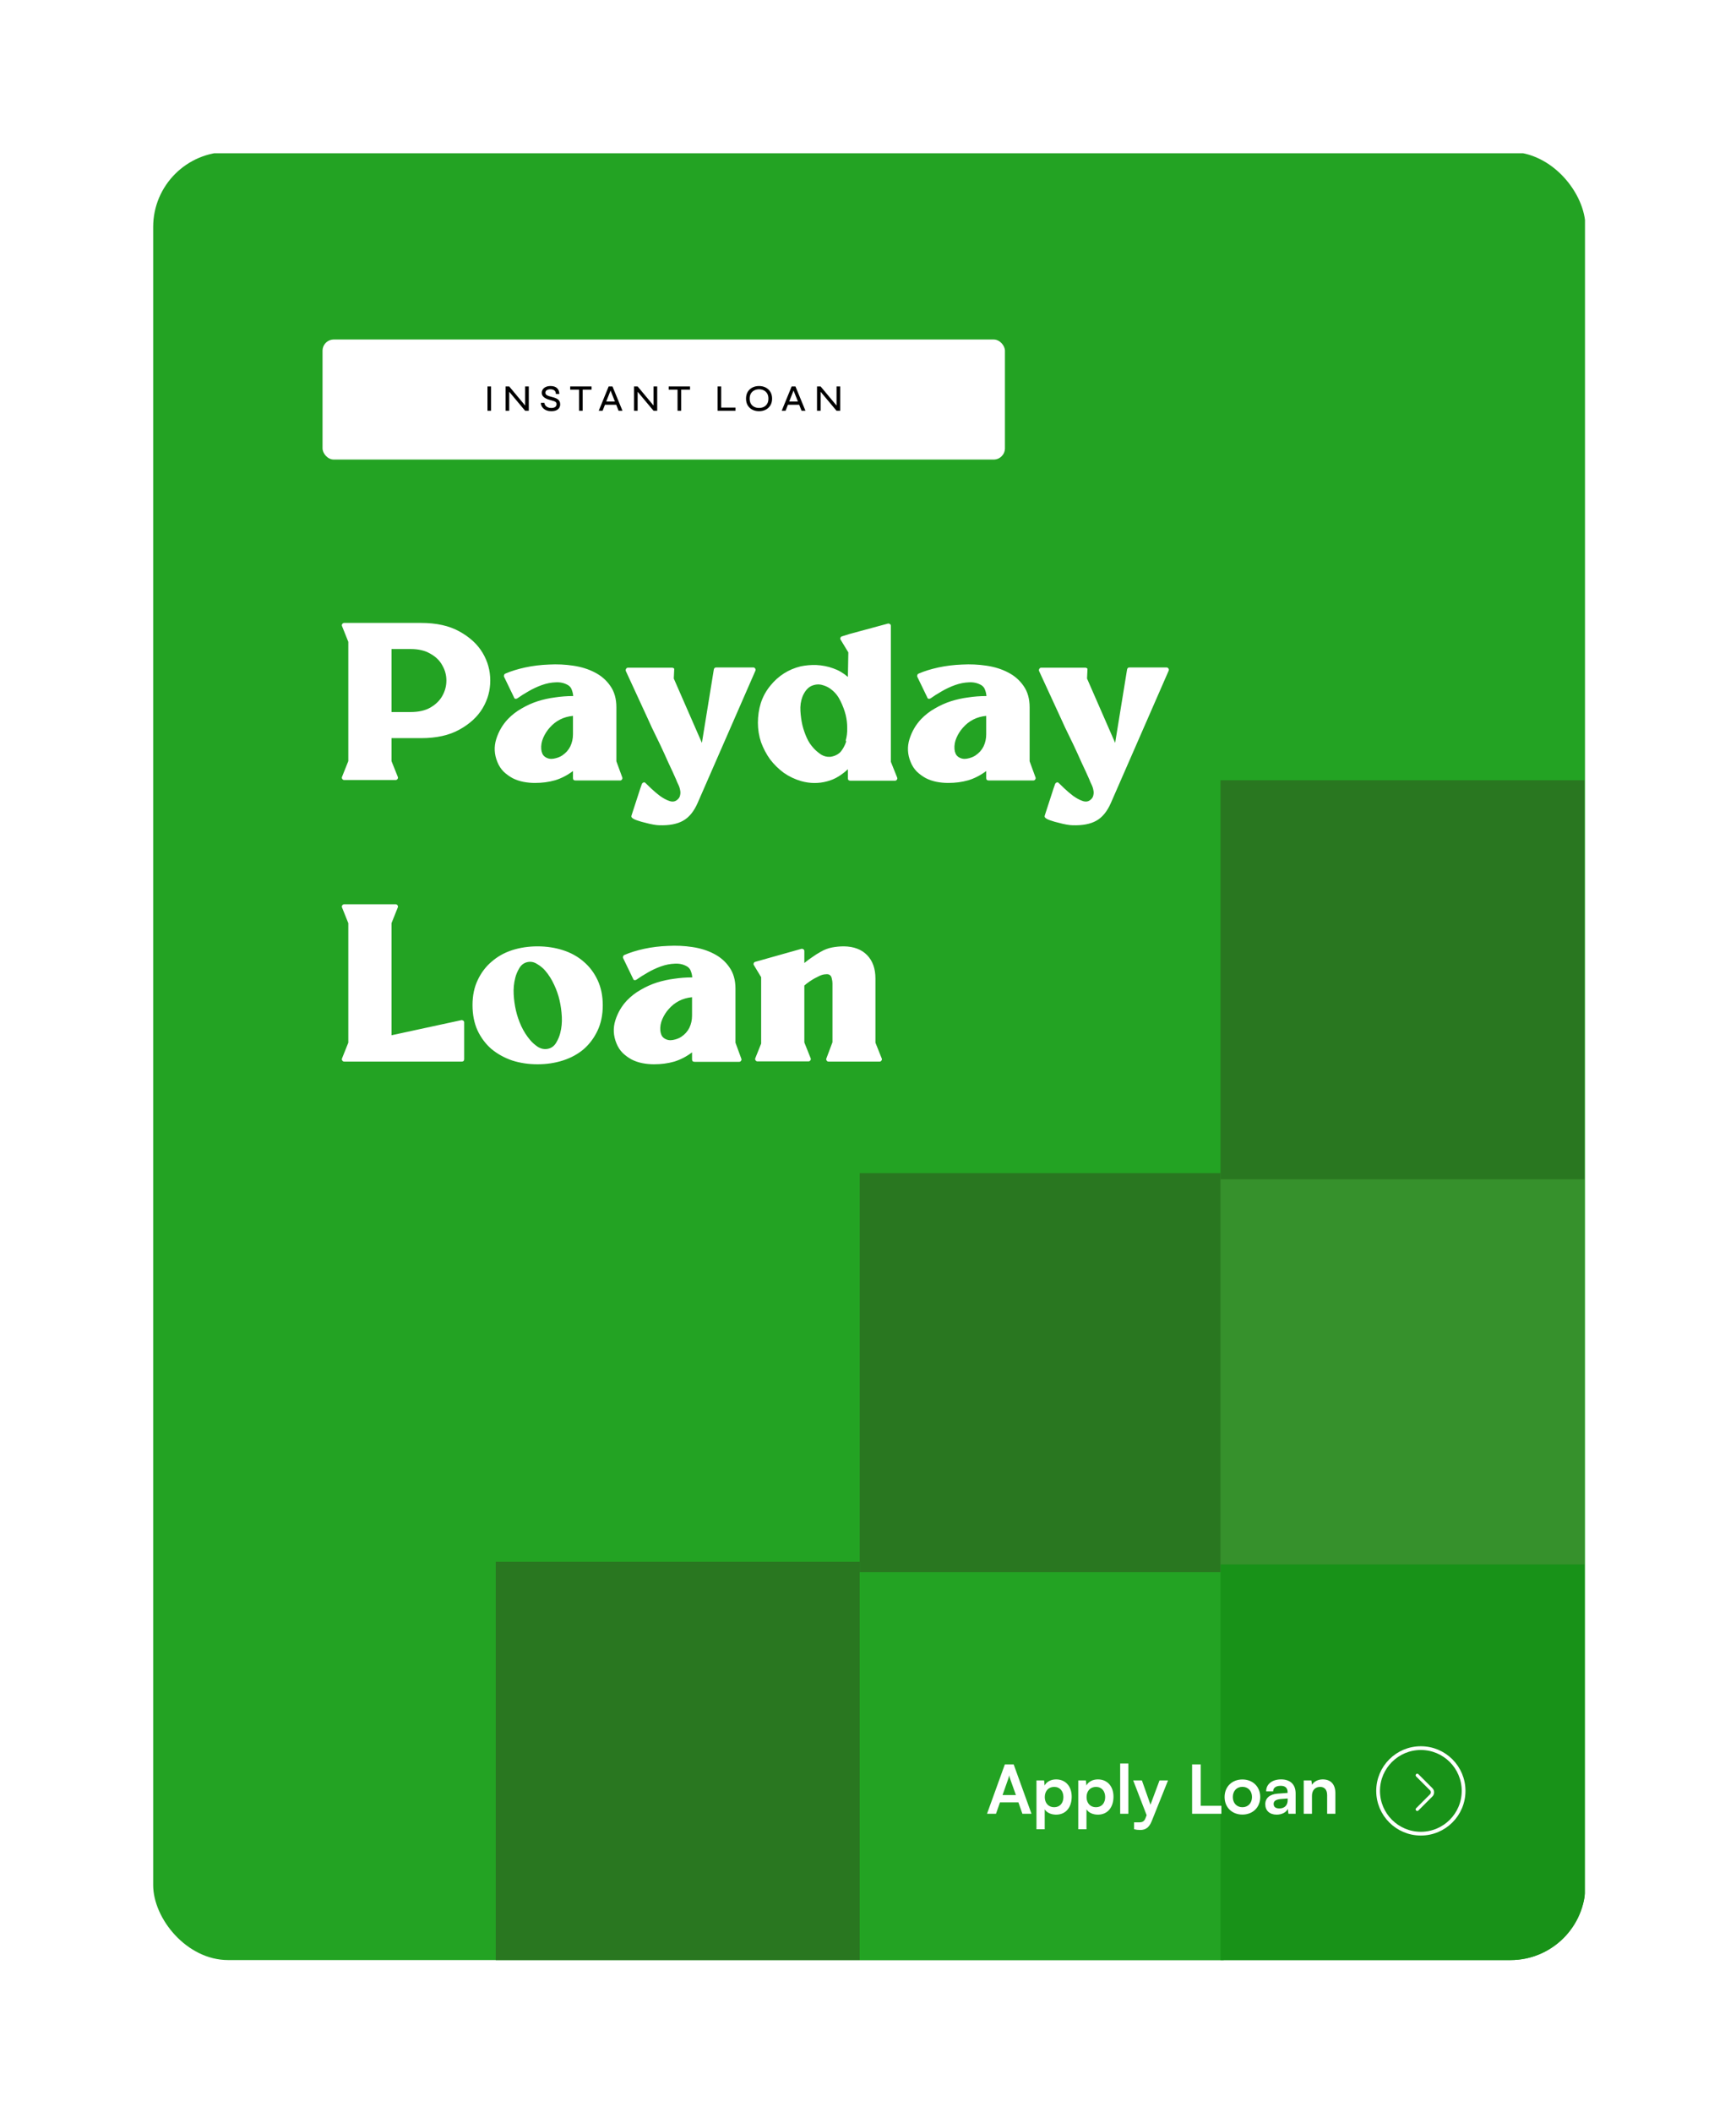 <svg width="463" height="563" viewBox="0 0 463 563" fill="none" xmlns="http://www.w3.org/2000/svg">
<g filter="url(#filter0_d_11539_213690)">
<g clip-path="url(#clip0_11539_213690)">
<rect x="40.416" y="37.213" width="382.309" height="481.846" fill="#23A323"/>
<rect x="86.022" y="86.863" width="182" height="32" rx="3" fill="white"/>
<path d="M130.011 99.373H130.971V105.863H130.011V99.373ZM140.341 104.803L140.061 104.903V99.373H141.031V105.863H140.061L135.531 100.453L135.811 100.353V105.863H134.851V99.373H135.811L140.341 104.803ZM144.275 103.733H145.195C145.215 103.993 145.301 104.23 145.455 104.443C145.615 104.65 145.828 104.813 146.095 104.933C146.368 105.053 146.685 105.113 147.045 105.113C147.358 105.113 147.618 105.07 147.825 104.983C148.031 104.897 148.185 104.78 148.285 104.633C148.391 104.48 148.445 104.3 148.445 104.093C148.445 103.887 148.388 103.723 148.275 103.603C148.161 103.477 147.991 103.373 147.765 103.293C147.538 103.207 147.258 103.123 146.925 103.043C146.631 102.97 146.341 102.883 146.055 102.783C145.775 102.677 145.515 102.547 145.275 102.393C145.041 102.24 144.851 102.057 144.705 101.843C144.565 101.623 144.495 101.36 144.495 101.053C144.495 100.727 144.585 100.43 144.765 100.163C144.945 99.89 145.208 99.673 145.555 99.513C145.908 99.347 146.335 99.263 146.835 99.263C147.608 99.263 148.191 99.457 148.585 99.843C148.985 100.23 149.178 100.747 149.165 101.393H148.265C148.245 100.94 148.101 100.617 147.835 100.423C147.568 100.223 147.221 100.123 146.795 100.123C146.428 100.123 146.115 100.2 145.855 100.353C145.595 100.5 145.465 100.733 145.465 101.053C145.465 101.193 145.495 101.317 145.555 101.423C145.615 101.523 145.715 101.617 145.855 101.703C145.995 101.79 146.181 101.873 146.415 101.953C146.655 102.033 146.951 102.12 147.305 102.213C147.571 102.273 147.828 102.35 148.075 102.443C148.328 102.537 148.555 102.653 148.755 102.793C148.955 102.933 149.111 103.113 149.225 103.333C149.345 103.553 149.405 103.823 149.405 104.143C149.405 104.483 149.321 104.793 149.155 105.073C148.988 105.347 148.728 105.567 148.375 105.733C148.028 105.893 147.578 105.973 147.025 105.973C146.585 105.973 146.201 105.917 145.875 105.803C145.555 105.69 145.285 105.543 145.065 105.363C144.851 105.183 144.681 104.99 144.555 104.783C144.435 104.577 144.351 104.38 144.305 104.193C144.265 104.007 144.255 103.853 144.275 103.733ZM152.074 99.373H157.764V100.233H152.074V99.373ZM154.434 100.133H155.404V105.863H154.434V100.133ZM161.092 104.253V103.393H164.572V104.253H161.092ZM159.682 105.863L162.332 99.373H163.352L166.022 105.863H164.982L162.662 100.003H163.022L160.712 105.863H159.682ZM174.591 104.803L174.311 104.903V99.373H175.281V105.863H174.311L169.781 100.453L170.061 100.353V105.863H169.101V99.373H170.061L174.591 104.803ZM178.344 99.373H184.034V100.233H178.344V99.373ZM180.704 100.133H181.674V105.863H180.704V100.133ZM192.347 99.373V105.003H196.167V105.863H191.387V99.373H192.347ZM202.439 105.973C201.765 105.973 201.165 105.837 200.639 105.563C200.119 105.29 199.709 104.903 199.409 104.403C199.115 103.903 198.969 103.31 198.969 102.623C198.969 101.93 199.115 101.333 199.409 100.833C199.709 100.333 200.119 99.947 200.639 99.673C201.165 99.4 201.765 99.263 202.439 99.263C203.119 99.263 203.719 99.4 204.239 99.673C204.759 99.947 205.169 100.333 205.469 100.833C205.769 101.333 205.919 101.93 205.919 102.623C205.919 103.31 205.769 103.903 205.469 104.403C205.169 104.903 204.759 105.29 204.239 105.563C203.719 105.837 203.119 105.973 202.439 105.973ZM202.439 105.103C202.919 105.103 203.345 105.01 203.719 104.823C204.092 104.637 204.389 104.36 204.609 103.993C204.829 103.627 204.939 103.17 204.939 102.623C204.939 102.077 204.829 101.62 204.609 101.253C204.389 100.887 204.092 100.61 203.719 100.423C203.345 100.23 202.919 100.133 202.439 100.133C201.972 100.133 201.549 100.23 201.169 100.423C200.789 100.61 200.489 100.887 200.269 101.253C200.049 101.62 199.939 102.077 199.939 102.623C199.939 103.17 200.049 103.627 200.269 103.993C200.489 104.36 200.789 104.637 201.169 104.823C201.549 105.01 201.972 105.103 202.439 105.103ZM209.893 104.253V103.393H213.373V104.253H209.893ZM208.483 105.863L211.133 99.373H212.153L214.823 105.863H213.783L211.463 100.003H211.823L209.513 105.863H208.483ZM223.392 104.803L223.112 104.903V99.373H224.082V105.863H223.112L218.582 100.453L218.862 100.353V105.863H217.902V99.373H218.862L223.392 104.803Z" fill="black"/>
<path d="M104.416 199.25L106.096 203.45C106.176 203.65 106.156 203.83 106.036 203.99C105.916 204.19 105.736 204.29 105.496 204.29H91.816C91.576 204.29 91.396 204.19 91.276 203.99C91.156 203.83 91.136 203.65 91.216 203.45L92.896 199.25V167.45L91.216 163.25C91.136 163.05 91.156 162.87 91.276 162.71C91.396 162.51 91.576 162.41 91.816 162.41H112.276C116.396 162.41 119.816 163.17 122.536 164.69C125.296 166.21 127.356 168.11 128.716 170.39C130.076 172.67 130.756 175.13 130.756 177.77C130.756 180.41 130.076 182.87 128.716 185.15C127.356 187.43 125.296 189.33 122.536 190.85C119.816 192.37 116.396 193.13 112.276 193.13H104.416V199.25ZM104.416 186.17H109.516C111.636 186.17 113.396 185.77 114.796 184.97C116.236 184.13 117.296 183.09 117.976 181.85C118.696 180.57 119.056 179.21 119.056 177.77C119.056 176.33 118.696 174.99 117.976 173.75C117.296 172.47 116.236 171.43 114.796 170.63C113.396 169.79 111.636 169.37 109.516 169.37H104.416V186.17ZM165.954 203.57C166.034 203.77 166.014 203.95 165.894 204.11C165.774 204.31 165.614 204.41 165.414 204.41H153.474C153.034 204.41 152.814 204.19 152.814 203.75V201.89C151.334 203.01 149.754 203.83 148.074 204.35C146.394 204.83 144.594 205.07 142.674 205.07C141.634 205.07 140.594 204.97 139.554 204.77C138.554 204.57 137.614 204.25 136.734 203.81C135.854 203.33 135.054 202.75 134.334 202.07C133.614 201.35 133.054 200.49 132.654 199.49C131.814 197.45 131.714 195.41 132.354 193.37C132.994 191.33 134.034 189.55 135.474 188.03C136.554 186.91 137.774 185.97 139.134 185.21C140.494 184.41 141.914 183.77 143.394 183.29C144.914 182.81 146.454 182.47 148.014 182.27C149.614 182.03 151.174 181.91 152.694 181.91H152.874C152.834 181.35 152.714 180.81 152.514 180.29C152.354 179.77 152.034 179.35 151.554 179.03C150.554 178.43 149.434 178.17 148.194 178.25C146.994 178.29 145.774 178.53 144.534 178.97C143.294 179.41 142.094 179.97 140.934 180.65C139.814 181.29 138.834 181.91 137.994 182.51C137.794 182.63 137.614 182.67 137.454 182.63C137.254 182.59 137.134 182.47 137.094 182.27L134.454 176.81C134.374 176.65 134.374 176.47 134.454 176.27C134.494 176.11 134.614 175.99 134.814 175.91C136.294 175.27 138.034 174.73 140.034 174.29C142.074 173.85 144.194 173.59 146.394 173.51C148.594 173.39 150.754 173.49 152.874 173.81C155.034 174.13 156.954 174.73 158.634 175.61C160.354 176.49 161.734 177.69 162.774 179.21C163.854 180.73 164.394 182.63 164.394 184.91V199.31L165.954 203.57ZM152.814 187.19C150.294 187.43 148.214 188.49 146.574 190.37C145.894 191.13 145.334 192.01 144.894 193.01C144.454 194.01 144.274 195.03 144.354 196.07C144.394 196.51 144.494 196.91 144.654 197.27C144.814 197.63 145.074 197.93 145.434 198.17C146.114 198.61 146.874 198.75 147.714 198.59C148.594 198.43 149.334 198.15 149.934 197.75C150.894 197.11 151.614 196.31 152.094 195.35C152.574 194.35 152.814 193.27 152.814 192.11V187.19ZM187.2 194.39L190.38 174.83C190.46 174.47 190.66 174.29 190.98 174.29H200.94C201.14 174.29 201.3 174.39 201.42 174.59C201.54 174.75 201.56 174.93 201.48 175.13L186.06 210.41C185.06 212.69 183.76 214.27 182.16 215.15C180.6 216.03 178.5 216.43 175.86 216.35C175.46 216.35 174.92 216.29 174.24 216.17C173.56 216.05 172.86 215.89 172.14 215.69C171.42 215.53 170.72 215.33 170.04 215.09C169.4 214.89 168.94 214.67 168.66 214.43C168.42 214.27 168.34 214.05 168.42 213.77L170.76 206.57L171.18 205.37C171.26 205.17 171.4 205.03 171.6 204.95C171.8 204.87 171.98 204.91 172.14 205.07C172.5 205.43 173.04 205.95 173.76 206.63C174.48 207.31 175.24 207.95 176.04 208.55C176.88 209.15 177.7 209.59 178.5 209.87C179.3 210.15 179.98 210.07 180.54 209.63C181.02 209.27 181.3 208.85 181.38 208.37C181.5 207.89 181.5 207.41 181.38 206.93C181.3 206.45 181.14 205.97 180.9 205.49C180.66 205.01 180.46 204.55 180.3 204.11C179.74 202.83 179.06 201.35 178.26 199.67C177.5 197.95 176.74 196.29 175.98 194.69C175.22 193.09 174.52 191.65 173.88 190.37C173.28 189.05 172.86 188.13 172.62 187.61L166.92 175.25C166.84 175.05 166.86 174.85 166.98 174.65C167.1 174.45 167.26 174.35 167.46 174.35H179.28C179.4 174.35 179.52 174.39 179.64 174.47C179.76 174.51 179.82 174.59 179.82 174.71L179.7 177.23L187.2 194.39ZM226.255 170.27L224.215 166.91C224.095 166.75 224.075 166.57 224.155 166.37C224.195 166.21 224.315 166.09 224.515 166.01L226.615 165.35L236.815 162.59C236.975 162.55 237.155 162.59 237.355 162.71C237.515 162.83 237.595 162.99 237.595 163.19V199.43L239.275 203.63C239.355 203.83 239.335 204.01 239.215 204.17C239.095 204.37 238.935 204.47 238.735 204.47H226.795C226.355 204.47 226.135 204.25 226.135 203.81V201.41C225.335 202.17 224.475 202.83 223.555 203.39C222.635 203.95 221.635 204.37 220.555 204.65C218.315 205.25 216.035 205.23 213.715 204.59C212.035 204.11 210.475 203.37 209.035 202.37C207.635 201.33 206.415 200.13 205.375 198.77C204.375 197.37 203.575 195.85 202.975 194.21C202.415 192.53 202.135 190.81 202.135 189.05C202.135 187.21 202.395 185.45 202.915 183.77C203.475 182.05 204.335 180.49 205.495 179.09C207.615 176.49 210.295 174.79 213.535 173.99C214.895 173.71 216.275 173.59 217.675 173.63C219.315 173.71 220.835 174.01 222.235 174.53C223.635 175.01 224.935 175.77 226.135 176.81L226.255 170.27ZM225.535 193.85C225.855 192.73 225.995 191.57 225.955 190.37C225.955 189.17 225.815 188.01 225.535 186.89C225.215 185.65 224.755 184.43 224.155 183.23C223.595 182.03 222.815 181.03 221.815 180.23C221.135 179.67 220.375 179.27 219.535 179.03C218.735 178.75 217.915 178.73 217.075 178.97C216.315 179.17 215.675 179.57 215.155 180.17C214.675 180.73 214.295 181.37 214.015 182.09C213.575 183.25 213.395 184.51 213.475 185.87C213.555 187.23 213.735 188.51 214.015 189.71C214.295 190.83 214.675 191.93 215.155 193.01C215.635 194.09 216.275 195.05 217.075 195.89C217.635 196.49 218.275 197.03 218.995 197.51C219.715 197.95 220.495 198.15 221.335 198.11C221.495 198.11 221.735 198.07 222.055 197.99C222.375 197.91 222.615 197.83 222.775 197.75C223.575 197.43 224.195 196.91 224.635 196.19C225.115 195.47 225.475 194.71 225.715 193.91L225.535 193.85ZM276.169 203.57C276.249 203.77 276.229 203.95 276.109 204.11C275.989 204.31 275.829 204.41 275.629 204.41H263.689C263.249 204.41 263.029 204.19 263.029 203.75V201.89C261.549 203.01 259.969 203.83 258.289 204.35C256.609 204.83 254.809 205.07 252.889 205.07C251.849 205.07 250.809 204.97 249.769 204.77C248.769 204.57 247.829 204.25 246.949 203.81C246.069 203.33 245.269 202.75 244.549 202.07C243.829 201.35 243.269 200.49 242.869 199.49C242.029 197.45 241.929 195.41 242.569 193.37C243.209 191.33 244.249 189.55 245.689 188.03C246.769 186.91 247.989 185.97 249.349 185.21C250.709 184.41 252.129 183.77 253.609 183.29C255.129 182.81 256.669 182.47 258.229 182.27C259.829 182.03 261.389 181.91 262.909 181.91H263.089C263.049 181.35 262.929 180.81 262.729 180.29C262.569 179.77 262.249 179.35 261.769 179.03C260.769 178.43 259.649 178.17 258.409 178.25C257.209 178.29 255.989 178.53 254.749 178.97C253.509 179.41 252.309 179.97 251.149 180.65C250.029 181.29 249.049 181.91 248.209 182.51C248.009 182.63 247.829 182.67 247.669 182.63C247.469 182.59 247.349 182.47 247.309 182.27L244.669 176.81C244.589 176.65 244.589 176.47 244.669 176.27C244.709 176.11 244.829 175.99 245.029 175.91C246.509 175.27 248.249 174.73 250.249 174.29C252.289 173.85 254.409 173.59 256.609 173.51C258.809 173.39 260.969 173.49 263.089 173.81C265.249 174.13 267.169 174.73 268.849 175.61C270.569 176.49 271.949 177.69 272.989 179.21C274.069 180.73 274.609 182.63 274.609 184.91V199.31L276.169 203.57ZM263.029 187.19C260.509 187.43 258.429 188.49 256.789 190.37C256.109 191.13 255.549 192.01 255.109 193.01C254.669 194.01 254.489 195.03 254.569 196.07C254.609 196.51 254.709 196.91 254.869 197.27C255.029 197.63 255.289 197.93 255.649 198.17C256.329 198.61 257.089 198.75 257.929 198.59C258.809 198.43 259.549 198.15 260.149 197.75C261.109 197.11 261.829 196.31 262.309 195.35C262.789 194.35 263.029 193.27 263.029 192.11V187.19ZM297.415 194.39L300.595 174.83C300.675 174.47 300.875 174.29 301.195 174.29H311.155C311.355 174.29 311.515 174.39 311.635 174.59C311.755 174.75 311.775 174.93 311.695 175.13L296.275 210.41C295.275 212.69 293.975 214.27 292.375 215.15C290.815 216.03 288.715 216.43 286.075 216.35C285.675 216.35 285.135 216.29 284.455 216.17C283.775 216.05 283.075 215.89 282.355 215.69C281.635 215.53 280.935 215.33 280.255 215.09C279.615 214.89 279.155 214.67 278.875 214.43C278.635 214.27 278.555 214.05 278.635 213.77L280.975 206.57L281.395 205.37C281.475 205.17 281.615 205.03 281.815 204.95C282.015 204.87 282.195 204.91 282.355 205.07C282.715 205.43 283.255 205.95 283.975 206.63C284.695 207.31 285.455 207.95 286.255 208.55C287.095 209.15 287.915 209.59 288.715 209.87C289.515 210.15 290.195 210.07 290.755 209.63C291.235 209.27 291.515 208.85 291.595 208.37C291.715 207.89 291.715 207.41 291.595 206.93C291.515 206.45 291.355 205.97 291.115 205.49C290.875 205.01 290.675 204.55 290.515 204.11C289.955 202.83 289.275 201.35 288.475 199.67C287.715 197.95 286.955 196.29 286.195 194.69C285.435 193.09 284.735 191.65 284.095 190.37C283.495 189.05 283.075 188.13 282.835 187.61L277.135 175.25C277.055 175.05 277.075 174.85 277.195 174.65C277.315 174.45 277.475 174.35 277.675 174.35H289.495C289.615 174.35 289.735 174.39 289.855 174.47C289.975 174.51 290.035 174.59 290.035 174.71L289.915 177.23L297.415 194.39ZM104.416 272.33L123.016 268.31C123.176 268.27 123.356 268.31 123.556 268.43C123.716 268.55 123.796 268.71 123.796 268.91V278.69C123.796 279.13 123.576 279.35 123.136 279.35H91.816C91.576 279.35 91.396 279.25 91.276 279.05C91.156 278.89 91.136 278.71 91.216 278.51L92.896 274.31V242.45L91.216 238.25C91.136 238.05 91.156 237.87 91.276 237.71C91.396 237.51 91.576 237.41 91.816 237.41H105.496C105.736 237.41 105.916 237.51 106.036 237.71C106.156 237.87 106.176 238.05 106.096 238.25L104.416 242.45V272.33ZM143.361 280.07C140.961 280.07 138.701 279.73 136.581 279.05C134.501 278.33 132.661 277.31 131.061 275.99C129.501 274.63 128.261 272.97 127.341 271.01C126.461 269.05 126.021 266.81 126.021 264.29C126.021 261.77 126.481 259.55 127.401 257.63C128.321 255.67 129.561 254.03 131.121 252.71C132.681 251.35 134.501 250.33 136.581 249.65C138.701 248.97 140.961 248.63 143.361 248.63C145.761 248.63 148.021 248.97 150.141 249.65C152.261 250.33 154.101 251.35 155.661 252.71C157.221 254.03 158.461 255.67 159.381 257.63C160.301 259.59 160.761 261.83 160.761 264.35C160.761 266.87 160.301 269.11 159.381 271.07C158.461 273.03 157.221 274.69 155.661 276.05C154.101 277.37 152.261 278.37 150.141 279.05C148.021 279.73 145.761 280.07 143.361 280.07ZM145.461 255.17C144.901 254.49 144.181 253.89 143.301 253.37C142.461 252.81 141.581 252.63 140.661 252.83C139.741 253.03 139.021 253.57 138.501 254.45C137.981 255.33 137.621 256.19 137.421 257.03C137.061 258.43 136.921 259.89 137.001 261.41C137.081 262.89 137.281 264.33 137.601 265.73C137.921 267.13 138.401 268.53 139.041 269.93C139.681 271.29 140.461 272.51 141.381 273.59C141.941 274.27 142.641 274.89 143.481 275.45C144.361 275.97 145.261 276.13 146.181 275.93C147.101 275.73 147.821 275.19 148.341 274.31C148.861 273.43 149.221 272.57 149.421 271.73C149.781 270.33 149.921 268.89 149.841 267.41C149.761 265.89 149.561 264.43 149.241 263.03C148.921 261.63 148.441 260.25 147.801 258.89C147.161 257.49 146.381 256.25 145.461 255.17ZM197.712 278.57C197.792 278.77 197.772 278.95 197.652 279.11C197.532 279.31 197.372 279.41 197.172 279.41H185.232C184.792 279.41 184.572 279.19 184.572 278.75V276.89C183.092 278.01 181.512 278.83 179.832 279.35C178.152 279.83 176.352 280.07 174.432 280.07C173.392 280.07 172.352 279.97 171.312 279.77C170.312 279.57 169.372 279.25 168.492 278.81C167.612 278.33 166.812 277.75 166.092 277.07C165.372 276.35 164.812 275.49 164.412 274.49C163.572 272.45 163.472 270.41 164.112 268.37C164.752 266.33 165.792 264.55 167.232 263.03C168.312 261.91 169.532 260.97 170.892 260.21C172.252 259.41 173.672 258.77 175.152 258.29C176.672 257.81 178.212 257.47 179.772 257.27C181.372 257.03 182.932 256.91 184.452 256.91H184.632C184.592 256.35 184.472 255.81 184.272 255.29C184.112 254.77 183.792 254.35 183.312 254.03C182.312 253.43 181.192 253.17 179.952 253.25C178.752 253.29 177.532 253.53 176.292 253.97C175.052 254.41 173.852 254.97 172.692 255.65C171.572 256.29 170.592 256.91 169.752 257.51C169.552 257.63 169.372 257.67 169.212 257.63C169.012 257.59 168.892 257.47 168.852 257.27L166.212 251.81C166.132 251.65 166.132 251.47 166.212 251.27C166.252 251.11 166.372 250.99 166.572 250.91C168.052 250.27 169.792 249.73 171.792 249.29C173.832 248.85 175.952 248.59 178.152 248.51C180.352 248.39 182.512 248.49 184.632 248.81C186.792 249.13 188.712 249.73 190.392 250.61C192.112 251.49 193.492 252.69 194.532 254.21C195.612 255.73 196.152 257.63 196.152 259.91V274.31L197.712 278.57ZM184.572 262.19C182.052 262.43 179.972 263.49 178.332 265.37C177.652 266.13 177.092 267.01 176.652 268.01C176.212 269.01 176.032 270.03 176.112 271.07C176.152 271.51 176.252 271.91 176.412 272.27C176.572 272.63 176.832 272.93 177.192 273.17C177.872 273.61 178.632 273.75 179.472 273.59C180.352 273.43 181.092 273.15 181.692 272.75C182.652 272.11 183.372 271.31 183.852 270.35C184.332 269.35 184.572 268.27 184.572 267.11V262.19ZM222.022 274.19V258.47C222.022 258.11 221.962 257.69 221.842 257.21C221.762 256.73 221.542 256.39 221.182 256.19C220.942 256.07 220.642 256.03 220.282 256.07C219.922 256.07 219.562 256.13 219.202 256.25C218.842 256.37 218.482 256.53 218.122 256.73C217.802 256.89 217.522 257.03 217.282 257.15C216.282 257.71 215.362 258.35 214.522 259.07V274.25L216.202 278.45C216.282 278.65 216.262 278.83 216.142 278.99C216.022 279.19 215.862 279.29 215.662 279.29H201.982C201.782 279.29 201.622 279.19 201.502 278.99C201.382 278.83 201.362 278.65 201.442 278.45L203.002 274.55V256.85L201.082 253.67C200.962 253.51 200.942 253.33 201.022 253.13C201.062 252.97 201.182 252.85 201.382 252.77L213.742 249.29C213.902 249.25 214.082 249.29 214.282 249.41C214.442 249.53 214.522 249.69 214.522 249.89V253.07C215.202 252.51 215.902 251.99 216.622 251.51C217.342 250.99 218.102 250.51 218.902 250.07C219.862 249.51 220.862 249.13 221.902 248.93C222.942 248.73 224.002 248.63 225.082 248.63C227.722 248.67 229.782 249.45 231.262 250.97C232.742 252.49 233.482 254.57 233.482 257.21V274.31L235.162 278.51C235.242 278.71 235.222 278.89 235.102 279.05C234.982 279.25 234.822 279.35 234.622 279.35H220.942C220.742 279.35 220.582 279.25 220.462 279.05C220.342 278.89 220.322 278.71 220.402 278.51L222.022 274.19Z" fill="white"/>
<rect x="132.224" y="412.68" width="97.073" height="106.378" fill="#297720"/>
<rect x="229.297" y="414.395" width="97.073" height="106.378" fill="#23A323"/>
<rect x="229.297" y="309.086" width="97.073" height="106.378" fill="#297720"/>
<rect x="325.508" y="309.086" width="97.073" height="106.378" fill="#36912C"/>
<rect x="325.508" y="204.35" width="97.073" height="106.378" fill="#297720"/>
<rect x="325.508" y="413.395" width="97.073" height="106.378" fill="#189218"/>
<path d="M265.637 479.863H263.243L267.995 466.705H270.353L275.105 479.863H272.675L271.613 476.821H266.699L265.637 479.863ZM268.877 470.629L267.383 474.877H270.947L269.435 470.629C269.327 470.287 269.201 469.891 269.165 469.621C269.111 469.873 269.003 470.269 268.877 470.629ZM276.431 483.985V470.971H278.465L278.609 472.321C279.149 471.295 280.319 470.701 281.669 470.701C284.171 470.701 285.827 472.519 285.827 475.309C285.827 478.081 284.315 480.097 281.669 480.097C280.337 480.097 279.185 479.575 278.627 478.675V483.985H276.431ZM278.645 475.417C278.645 477.019 279.635 478.117 281.147 478.117C282.695 478.117 283.613 477.001 283.613 475.417C283.613 473.833 282.695 472.699 281.147 472.699C279.635 472.699 278.645 473.815 278.645 475.417ZM287.575 483.985V470.971H289.609L289.753 472.321C290.293 471.295 291.463 470.701 292.813 470.701C295.315 470.701 296.971 472.519 296.971 475.309C296.971 478.081 295.459 480.097 292.813 480.097C291.481 480.097 290.329 479.575 289.771 478.675V483.985H287.575ZM289.789 475.417C289.789 477.019 290.779 478.117 292.291 478.117C293.839 478.117 294.757 477.001 294.757 475.417C294.757 473.833 293.839 472.699 292.291 472.699C290.779 472.699 289.789 473.815 289.789 475.417ZM300.934 479.863H298.756V466.471H300.934V479.863ZM302.464 483.985V482.149H303.778C304.642 482.149 305.182 481.951 305.56 480.907L305.812 480.241L302.23 470.971H304.552L306.838 477.451L309.25 470.971H311.518L307.162 481.843C306.496 483.499 305.56 484.183 304.102 484.183C303.49 484.183 302.95 484.111 302.464 483.985ZM320.244 466.705V477.739H325.752V479.863H317.94V466.705H320.244ZM326.604 475.399C326.604 472.627 328.602 470.719 331.356 470.719C334.11 470.719 336.108 472.627 336.108 475.399C336.108 478.171 334.11 480.079 331.356 480.079C328.602 480.079 326.604 478.171 326.604 475.399ZM328.8 475.399C328.8 477.019 329.844 478.117 331.356 478.117C332.868 478.117 333.912 477.019 333.912 475.399C333.912 473.779 332.868 472.681 331.356 472.681C329.844 472.681 328.8 473.779 328.8 475.399ZM340.495 480.097C338.605 480.097 337.453 478.999 337.453 477.325C337.453 475.687 338.641 474.661 340.747 474.499L343.411 474.301V474.103C343.411 472.897 342.691 472.411 341.575 472.411C340.279 472.411 339.559 472.951 339.559 473.887H337.687C337.687 471.961 339.271 470.701 341.683 470.701C344.077 470.701 345.553 471.997 345.553 474.463V479.863H343.627L343.465 478.549C343.087 479.467 341.881 480.097 340.495 480.097ZM341.215 478.441C342.565 478.441 343.429 477.631 343.429 476.263V475.795L341.575 475.939C340.207 476.065 339.685 476.515 339.685 477.235C339.685 478.045 340.225 478.441 341.215 478.441ZM349.906 479.863H347.71V470.971H349.744L349.924 472.123C350.482 471.223 351.562 470.701 352.768 470.701C355 470.701 356.152 472.087 356.152 474.391V479.863H353.956V474.913C353.956 473.419 353.218 472.699 352.084 472.699C350.734 472.699 349.906 473.635 349.906 475.075V479.863Z" fill="white"/>
<circle cx="11.901" cy="11.901" r="11.401" transform="matrix(-1 0 0 1 390.848 461.863)" stroke="white"/>
<path d="M377.985 479.119C378.094 479.119 378.203 479.079 378.289 478.993L382.027 475.255C382.635 474.648 382.635 473.65 382.027 473.042L378.289 469.304C378.123 469.138 377.848 469.138 377.682 469.304C377.515 469.471 377.515 469.746 377.682 469.912L381.419 473.65C381.695 473.925 381.695 474.372 381.419 474.648L377.682 478.385C377.515 478.552 377.515 478.827 377.682 478.993C377.768 479.073 377.876 479.119 377.985 479.119Z" fill="white"/>
</g>
</g>
<defs>
<filter id="filter0_d_11539_213690" x="0.854" y="0.507" width="462" height="562" filterUnits="userSpaceOnUse" color-interpolation-filters="sRGB">
<feFlood flood-opacity="0" result="BackgroundImageFix"/>
<feColorMatrix in="SourceAlpha" type="matrix" values="0 0 0 0 0 0 0 0 0 0 0 0 0 0 0 0 0 0 127 0" result="hardAlpha"/>
<feOffset dy="3.644"/>
<feGaussianBlur stdDeviation="20"/>
<feComposite in2="hardAlpha" operator="out"/>
<feColorMatrix type="matrix" values="0 0 0 0 0.137 0 0 0 0 0.639 0 0 0 0 0.137 0 0 0 1 0"/>
<feBlend mode="normal" in2="BackgroundImageFix" result="effect1_dropShadow_11539_213690"/>
<feBlend mode="normal" in="SourceGraphic" in2="effect1_dropShadow_11539_213690" result="shape"/>
</filter>
<clipPath id="clip0_11539_213690">
<rect x="40.853" y="36.863" width="382" height="482" rx="20" fill="white"/>
</clipPath>
</defs>
</svg>
